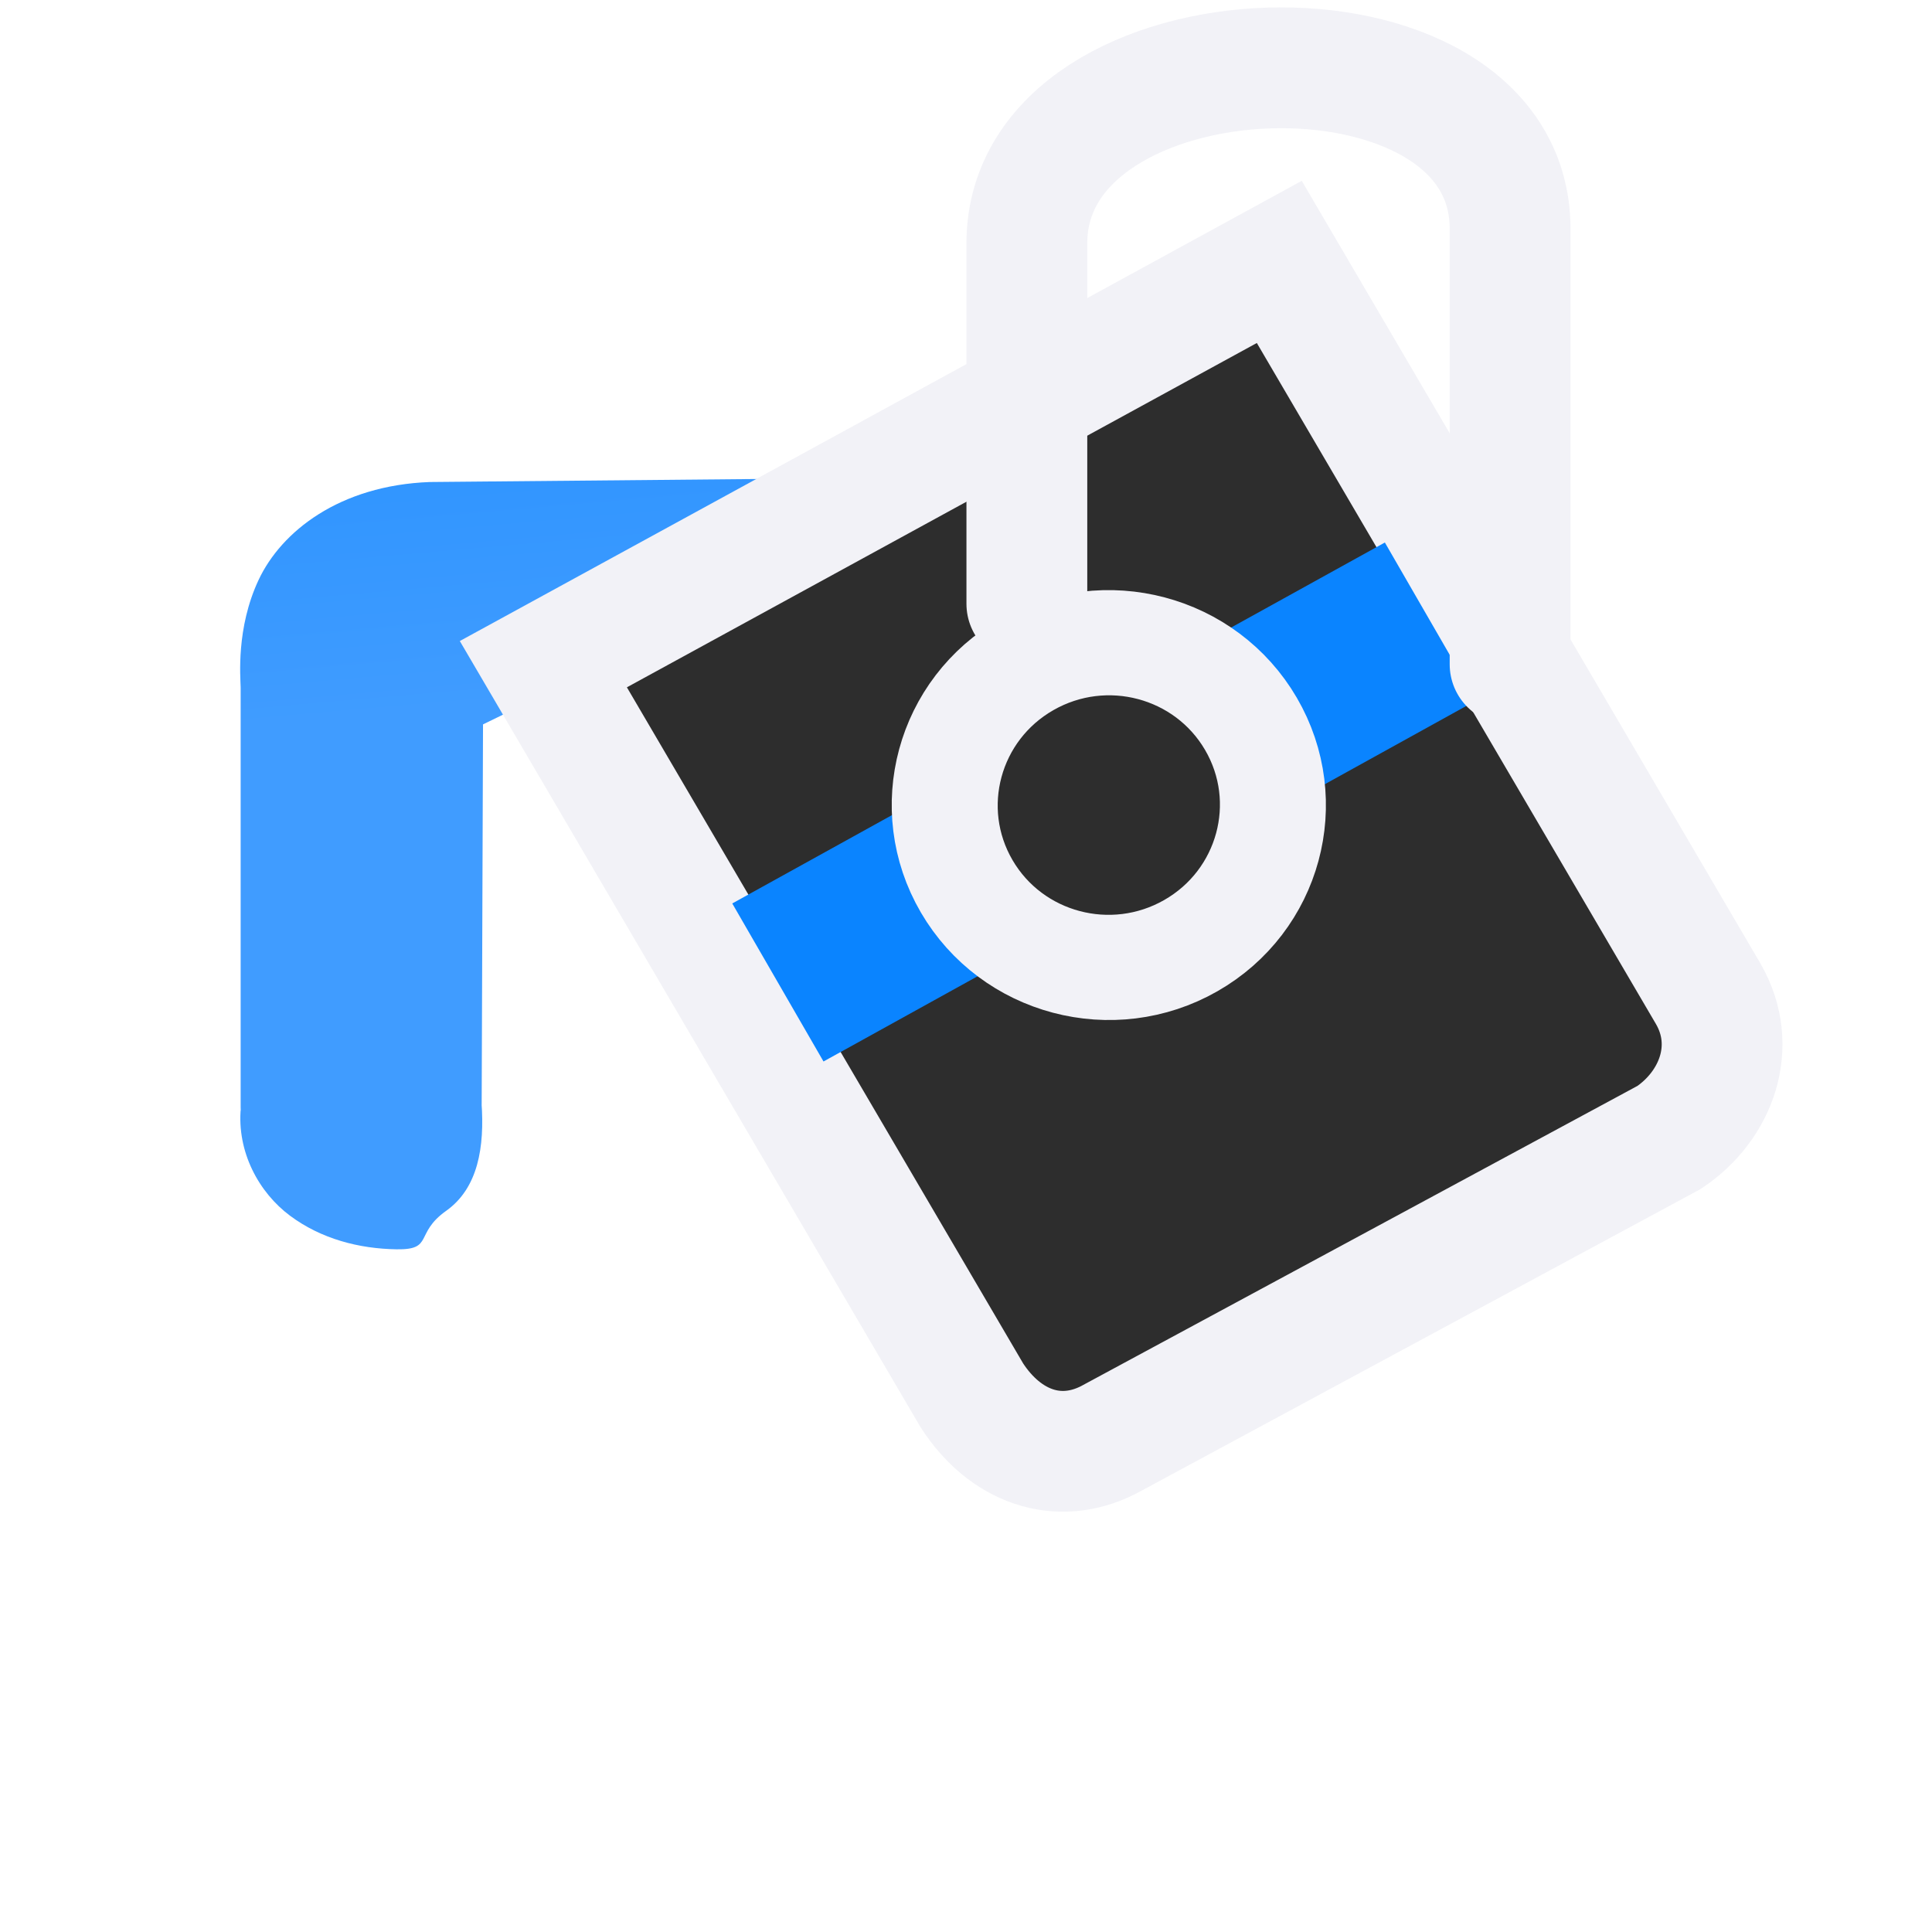 <svg viewBox="0 0 16 16" xmlns="http://www.w3.org/2000/svg" xmlns:xlink="http://www.w3.org/1999/xlink"><linearGradient id="a" gradientTransform="translate(-25.831 -3.593)" gradientUnits="userSpaceOnUse" x1="14" x2="13.797" y1="22" y2="2.136"><stop offset="0" stop-color="#409cff"/><stop offset="1" stop-color="#0a84ff"/></linearGradient><linearGradient id="b" gradientUnits="userSpaceOnUse" x1="11.373" x2="13.375" xlink:href="#a" y1="9.468" y2="6.949"/><linearGradient id="c" gradientUnits="userSpaceOnUse" x1="4.339" x2="3.58" xlink:href="#a" y1="12.068" y2="3.39"/><linearGradient id="d" gradientUnits="userSpaceOnUse" x1="3.852" x2="14.387" y1="8.383" y2="8.383"><stop offset="0" stop-color="#2d2d2d"/><stop offset="1" stop-color="#2d2d2d"/></linearGradient>





     /&amp;amp;amp;amp;gt;
 <g fill-rule="evenodd" transform="matrix(.8 0 0 .8 1.989 .747)"><path d="m7.783 4-1.803.019-4.008.037h-.008c-.936.035-1.538.512-1.773 1.013-.235.5-.188 1.006-.186 1.113v4.392l.002-.043c-.044.459.187.881.51 1.121.323.24.714.341 1.102.347.388.006.182-.163.513-.398.331-.235.4-.66.366-1.125l.002.035.014-3.946z" fill="url(#c)"/><g fill="#2d2d2d" stroke="#f2f2f7" transform="matrix(.866 -.5 .5 .866 -2.969 5.683)"><path d="m5.16 3.278.057 8.772c.031.628.404 1.077.996 1.108l6.591.19c.588-.04 1.093-.46 1.093-1.084l-.057-8.783z" fill="url(#d)" stroke="#f2f2f7" stroke-width="1.25"/><path d="m5.615 6.401 7.719.142v1.889l-7.719-.142z" fill="url(#b)" stroke="none"/></g></g><g stroke="#f2f2f7" stroke-linecap="round" transform="matrix(.667 0 0 .667 -.826 3.796)"><ellipse cx="10.796" cy="11.18" fill="#2d2d2d" rx="2.033" ry="2.02" stroke-width="1.311" transform="matrix(.868 -.496 .504 .864 0 0)"/><path d="m13.988 1.806v-4.476c0-2.766 6-2.979 6-.179v5.406" fill="none" stroke-width="1.5"/></g></svg>